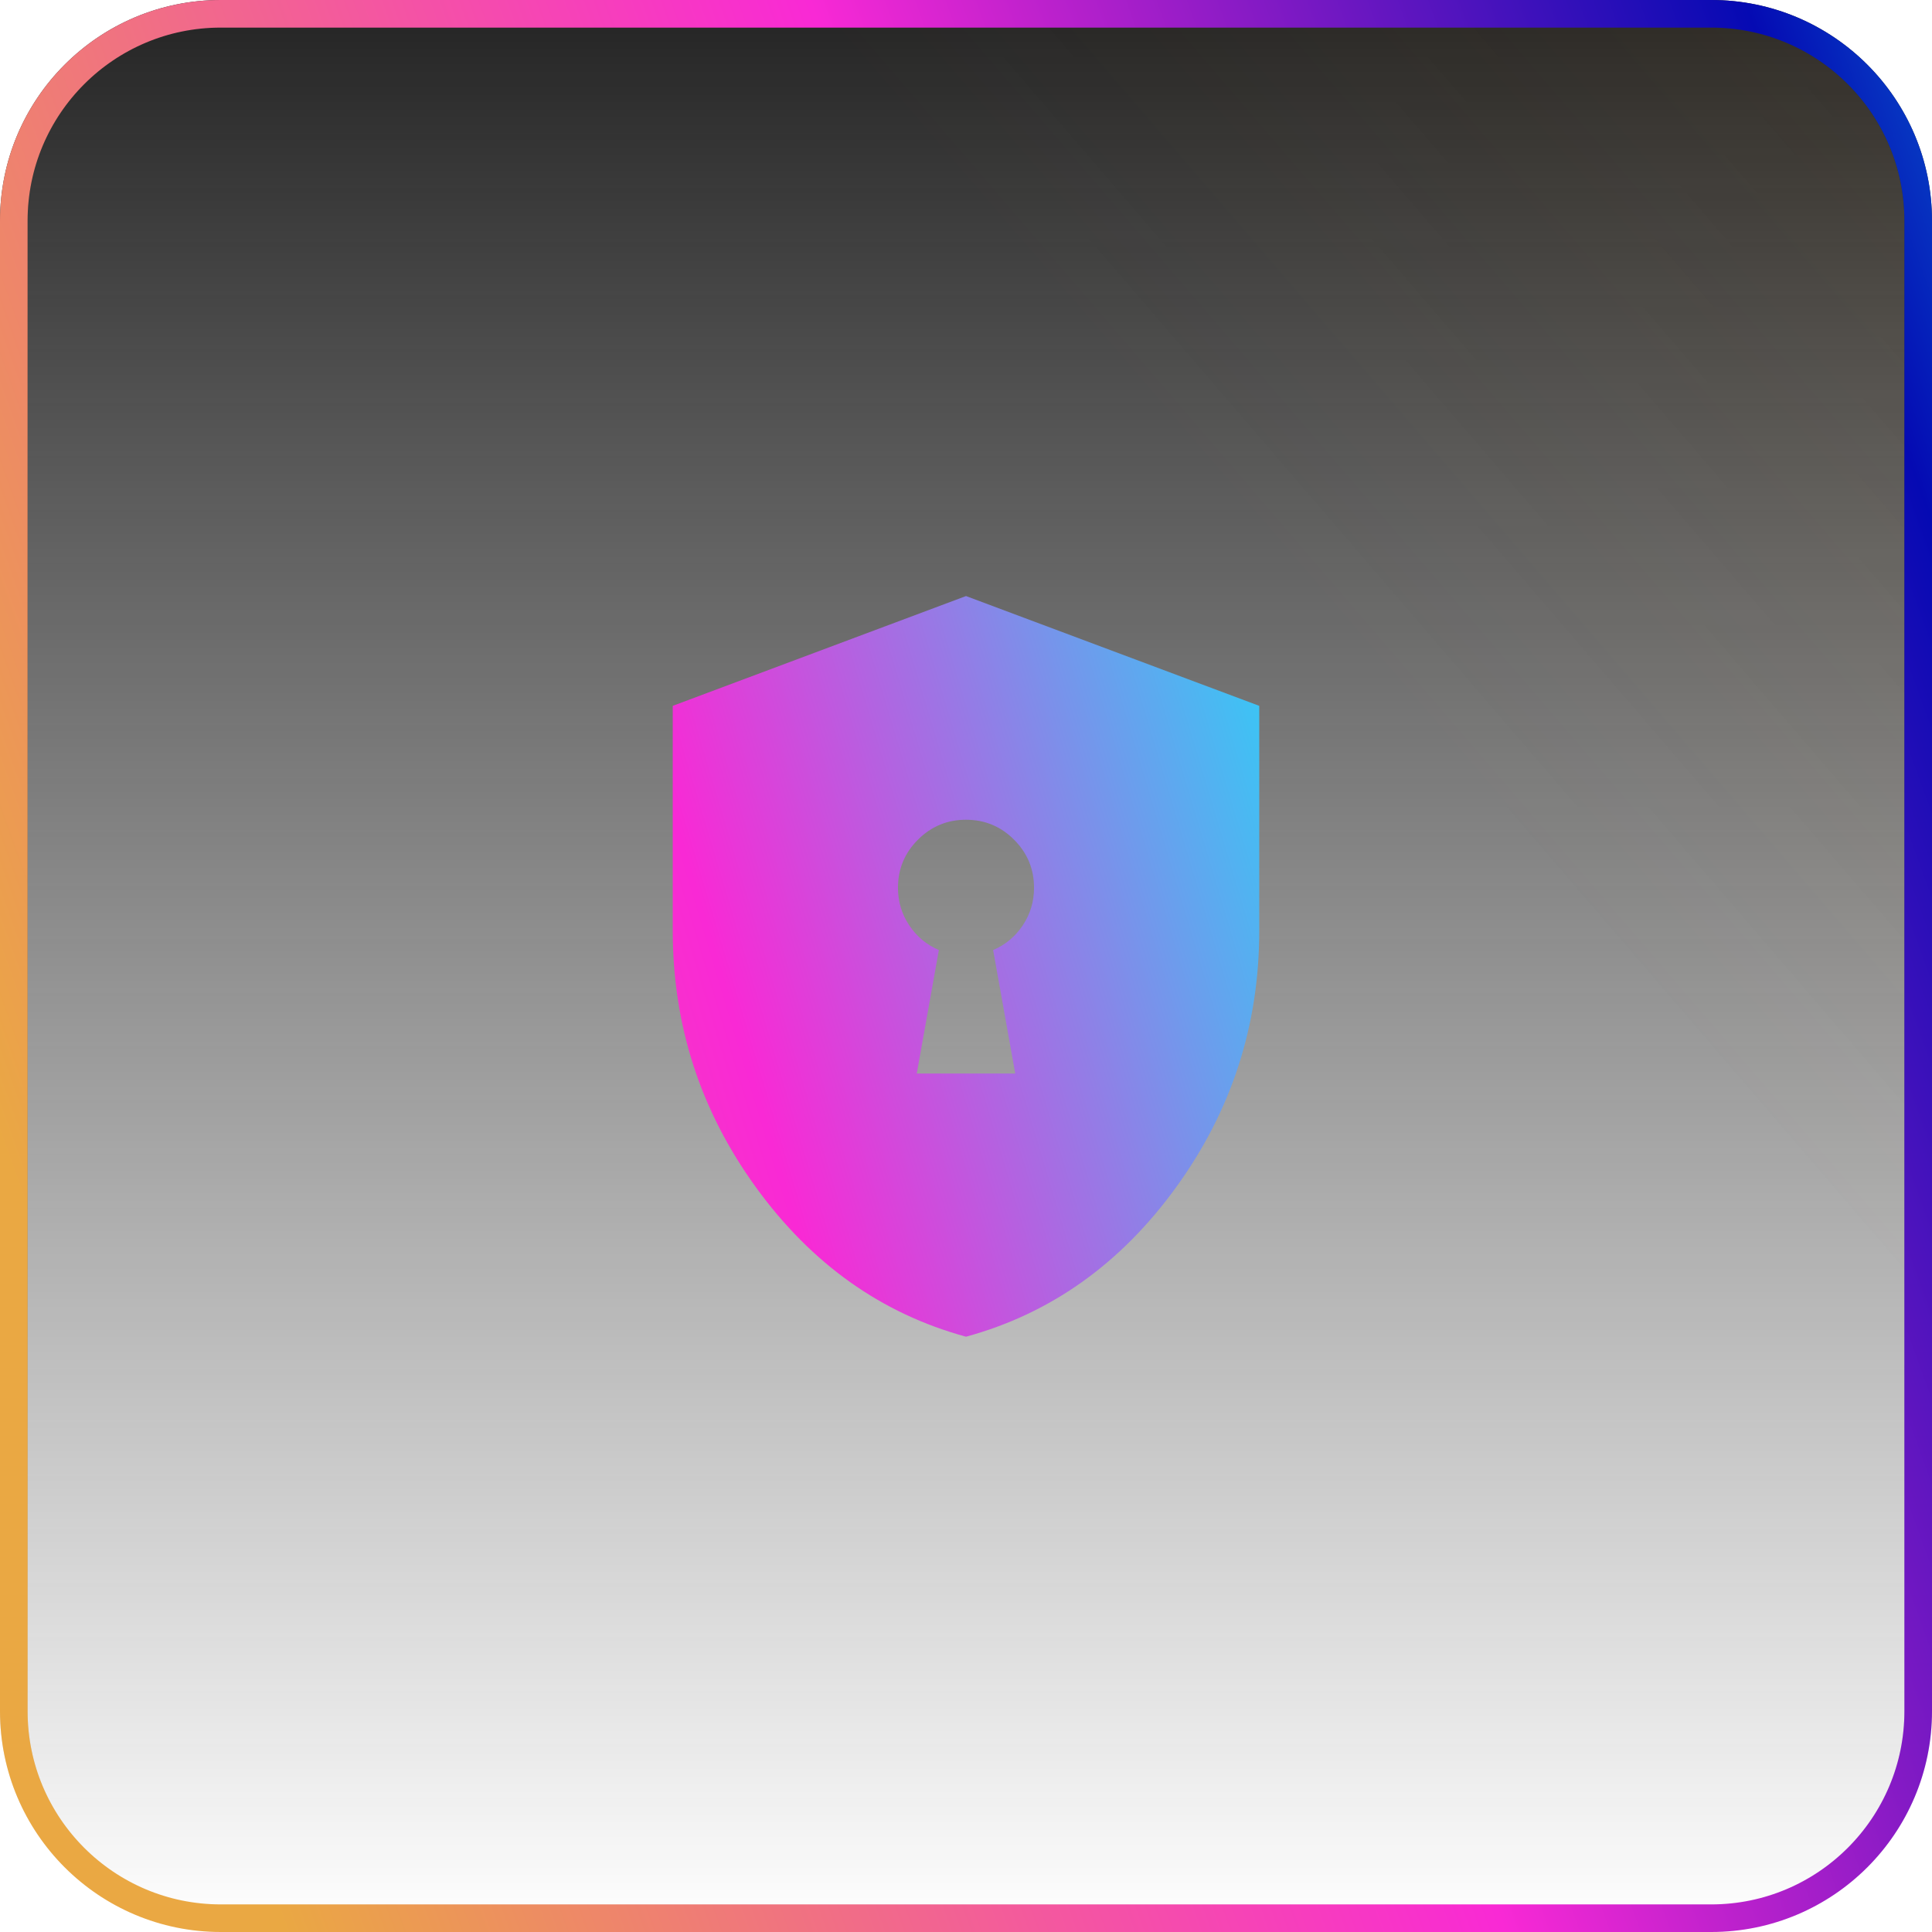<svg width="70" height="70" viewBox="0 0 70 70" fill="none" xmlns="http://www.w3.org/2000/svg">
<path d="M8 0.5H62C66.142 0.5 69.5 3.858 69.5 8V62C69.5 66.142 66.142 69.5 62 69.5H8C3.858 69.5 0.5 66.142 0.5 62V8C0.5 3.858 3.858 0.5 8 0.5Z" fill="url(#paint0_linear_184_499)"/>
<path d="M8 0.5H62C66.142 0.5 69.5 3.858 69.5 8V62C69.5 66.142 66.142 69.5 62 69.5H8C3.858 69.5 0.5 66.142 0.5 62V8C0.5 3.858 3.858 0.5 8 0.5Z" fill="url(#paint1_linear_184_499)" fill-opacity="0.2"/>
<path d="M8 0.5H62C66.142 0.5 69.5 3.858 69.5 8V62C69.5 66.142 66.142 69.5 62 69.5H8C3.858 69.5 0.5 66.142 0.5 62V8C0.5 3.858 3.858 0.5 8 0.5Z" stroke="url(#paint2_linear_184_499)"/>
<path d="M8 0.5H62C66.142 0.5 69.5 3.858 69.5 8V62C69.5 66.142 66.142 69.5 62 69.5H8C3.858 69.5 0.5 66.142 0.5 62V8C0.5 3.858 3.858 0.5 8 0.5Z" stroke="url(#paint3_linear_184_499)"/>
<path d="M33.216 38.896H36.784L35.983 34.422C36.428 34.232 36.786 33.932 37.058 33.525C37.33 33.117 37.465 32.664 37.465 32.167C37.465 31.487 37.224 30.907 36.742 30.424C36.26 29.942 35.679 29.701 35 29.701C34.321 29.701 33.74 29.942 33.258 30.424C32.776 30.907 32.535 31.487 32.535 32.167C32.535 32.664 32.67 33.117 32.942 33.525C33.214 33.932 33.572 34.232 34.017 34.422L33.216 38.896ZM35 48.431C31.936 47.596 29.399 45.792 27.39 43.02C25.38 40.249 24.375 37.151 24.375 33.725V25.574L35 21.596L45.625 25.574V33.725C45.625 37.151 44.62 40.249 42.61 43.02C40.601 45.792 38.064 47.596 35 48.431Z" fill="url(#paint4_linear_184_499)"/>
<defs>
<linearGradient id="paint0_linear_184_499" x1="35" y1="0" x2="35" y2="70" gradientUnits="userSpaceOnUse">
<stop stop-color="#242424"/>
<stop offset="1" stop-color="#242424" stop-opacity="0"/>
</linearGradient>
<linearGradient id="paint1_linear_184_499" x1="162.273" y1="-69.602" x2="6.57852e-06" y2="70" gradientUnits="userSpaceOnUse">
<stop offset="0.224" stop-color="#EAA843"/>
<stop offset="0.687" stop-color="#EAA843" stop-opacity="0"/>
</linearGradient>
<linearGradient id="paint2_linear_184_499" x1="35" y1="0" x2="35" y2="70" gradientUnits="userSpaceOnUse">
<stop stop-color="#2E2E2E"/>
<stop offset="1" stop-color="#2E2E2E" stop-opacity="0"/>
</linearGradient>
<linearGradient id="paint3_linear_184_499" x1="-1.46802e-06" y1="41.364" x2="89.784" y2="9.045" gradientUnits="userSpaceOnUse">
<stop stop-color="#EAA843"/>
<stop offset="0.436" stop-color="#F929D5"/>
<stop offset="0.77" stop-color="#050AB3"/>
<stop offset="1" stop-color="#09EEFD"/>
</linearGradient>
<linearGradient id="paint4_linear_184_499" x1="-7.784" y1="61.661" x2="80.208" y2="35.248" gradientUnits="userSpaceOnUse">
<stop stop-color="#EAA843"/>
<stop offset="0.436" stop-color="#F929D5"/>
<stop offset="0.734" stop-color="#09EEFD"/>
<stop offset="1" stop-color="#050AB3"/>
</linearGradient>
</defs>
</svg>
